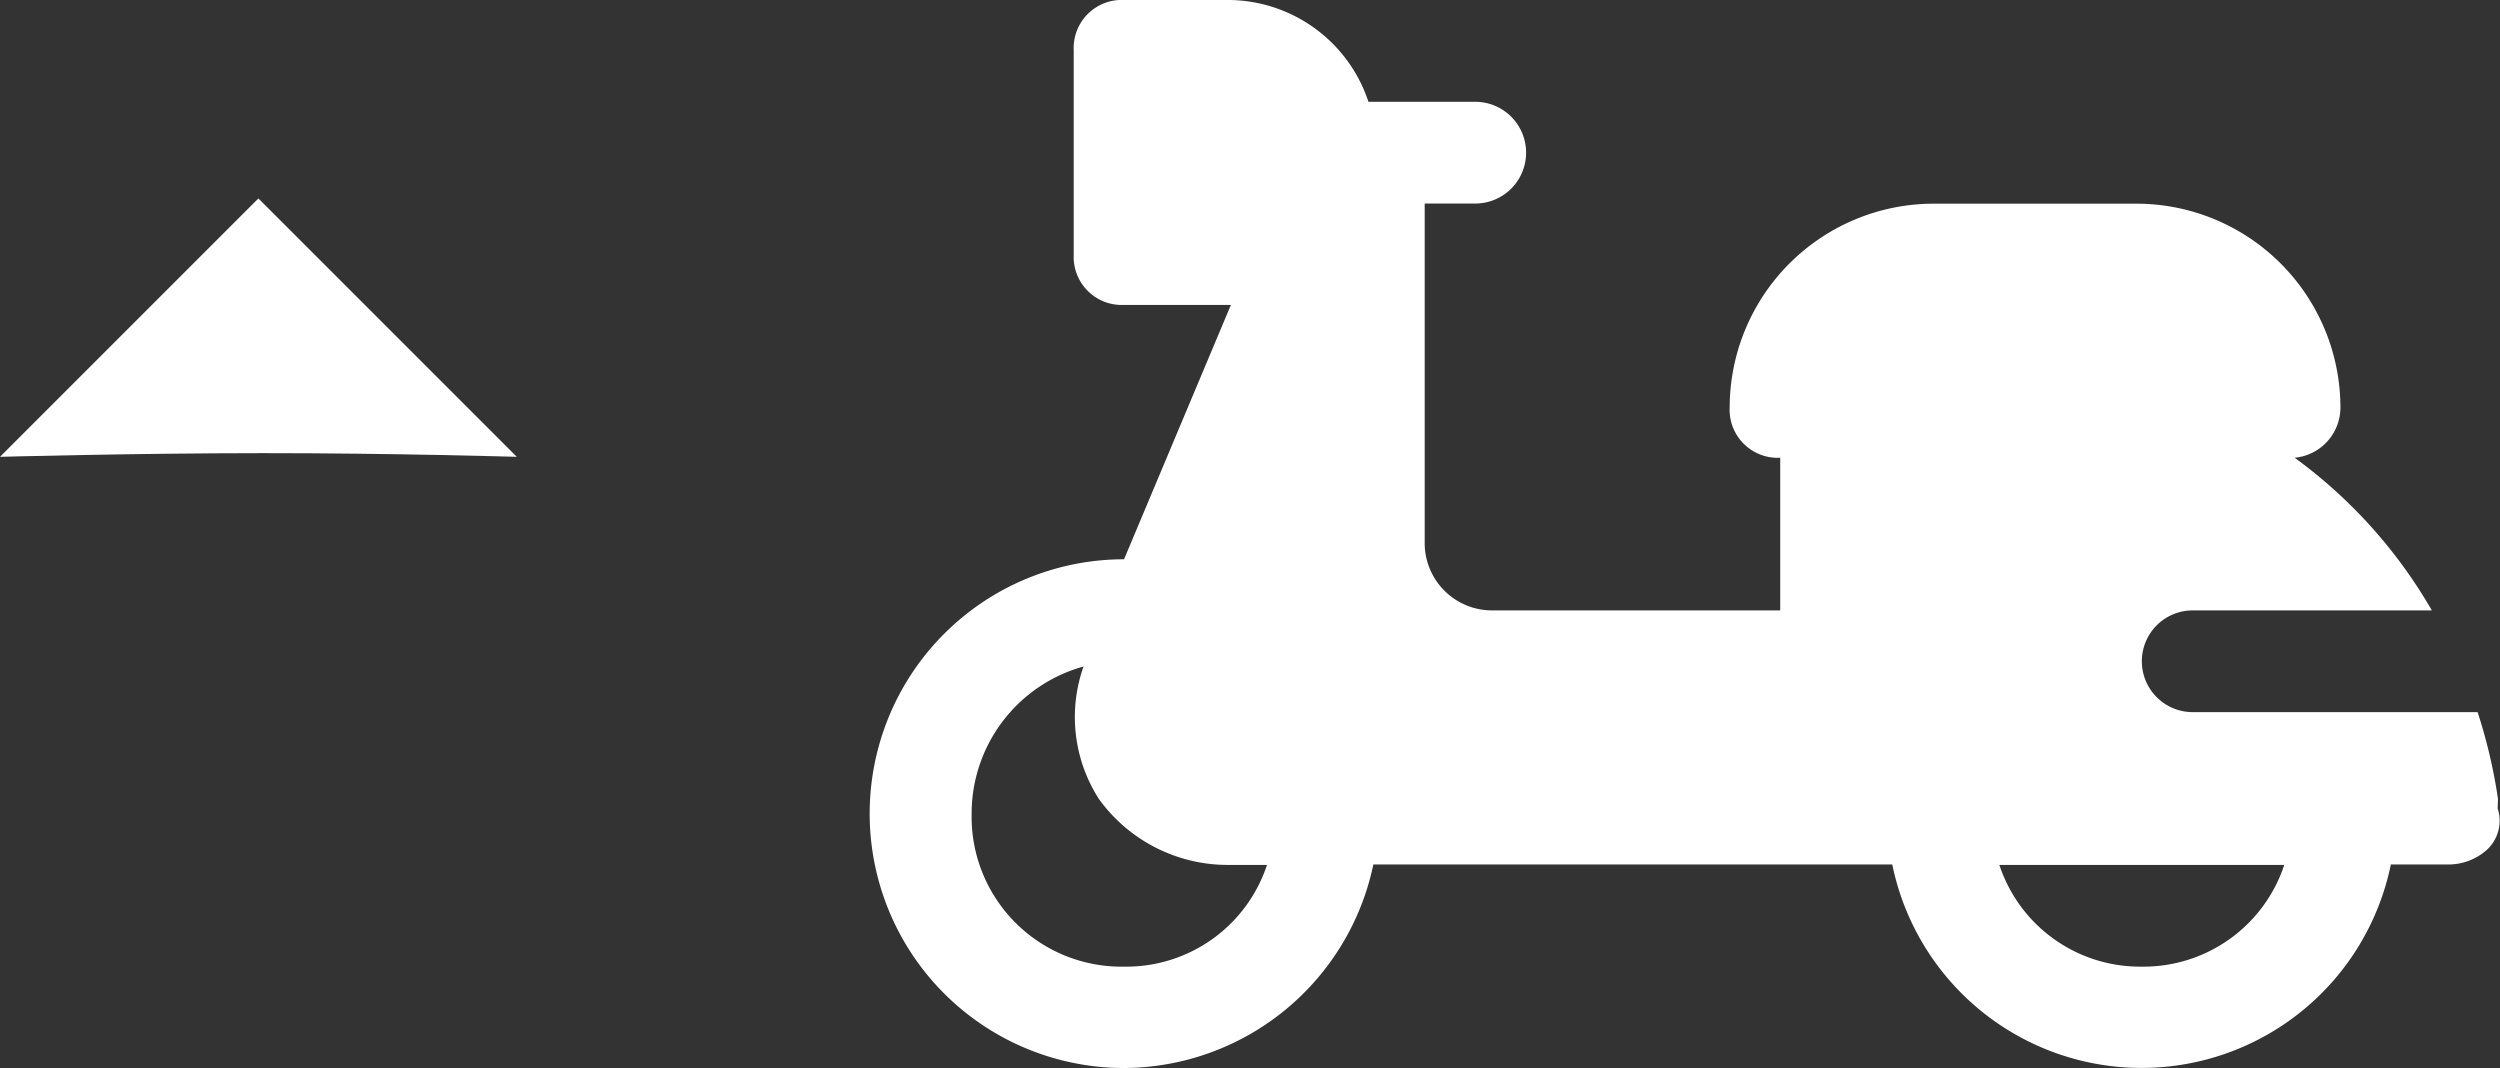 <svg xmlns="http://www.w3.org/2000/svg" width="34.625" height="14.797" viewBox="0 0 34.625 14.797">
  <rect x="0" y="0" width="34.625" height="14.797" fill="#333333" stroke="none"/>
  <g id="order_motoboy_asc" transform="translate(-518.952 -92.203)">
    <g id="Grupo_409" data-name="Grupo 409" transform="translate(518.952 94.952)">
      <path id="Caminho_210" data-name="Caminho 210" d="M0,0H5.061V5.061S3.873,3.8,2.608,2.536,0,0,0,0Z" transform="translate(0 3.578) rotate(-45)" fill="#fff"/>
    </g>
    <path id="_5096032211595988894" data-name="5096032211595988894" d="M22.549,17.063a7.372,7.372,0,0,0-.282-1.2H18.321a.7.7,0,0,1,0-1.409h3.312a6.848,6.848,0,0,0-1.9-2.114.7.7,0,0,0,.634-.7,2.827,2.827,0,0,0-2.819-2.819H14.727a2.827,2.827,0,0,0-2.819,2.819.666.666,0,0,0,.7.7v2.114H8.6a.933.933,0,0,1-.916-.916V8.819h.7a.7.7,0,0,0,0-1.409H6.905A2.053,2.053,0,0,0,4.932,6H3.523a.666.666,0,0,0-.7.7V9.523a.666.666,0,0,0,.7.7H5l-1.48,3.523a3.523,3.523,0,1,0,0,7.046,3.544,3.544,0,0,0,3.453-2.819h7.187a3.524,3.524,0,0,0,6.905,0h.775a.8.8,0,0,0,.564-.211.548.548,0,0,0,.141-.564ZM3.523,19.388a2.076,2.076,0,0,1-2.114-2.114,2.114,2.114,0,0,1,1.55-2.043,2.1,2.1,0,0,0,.211,1.832,2.2,2.2,0,0,0,1.762.916H5.5A2.053,2.053,0,0,1,3.523,19.388Zm14.093,0a2.053,2.053,0,0,1-1.973-1.409h3.946A2.053,2.053,0,0,1,17.616,19.388Z" transform="translate(531 86.203)" fill="#fff"/>
  </g>
</svg>
